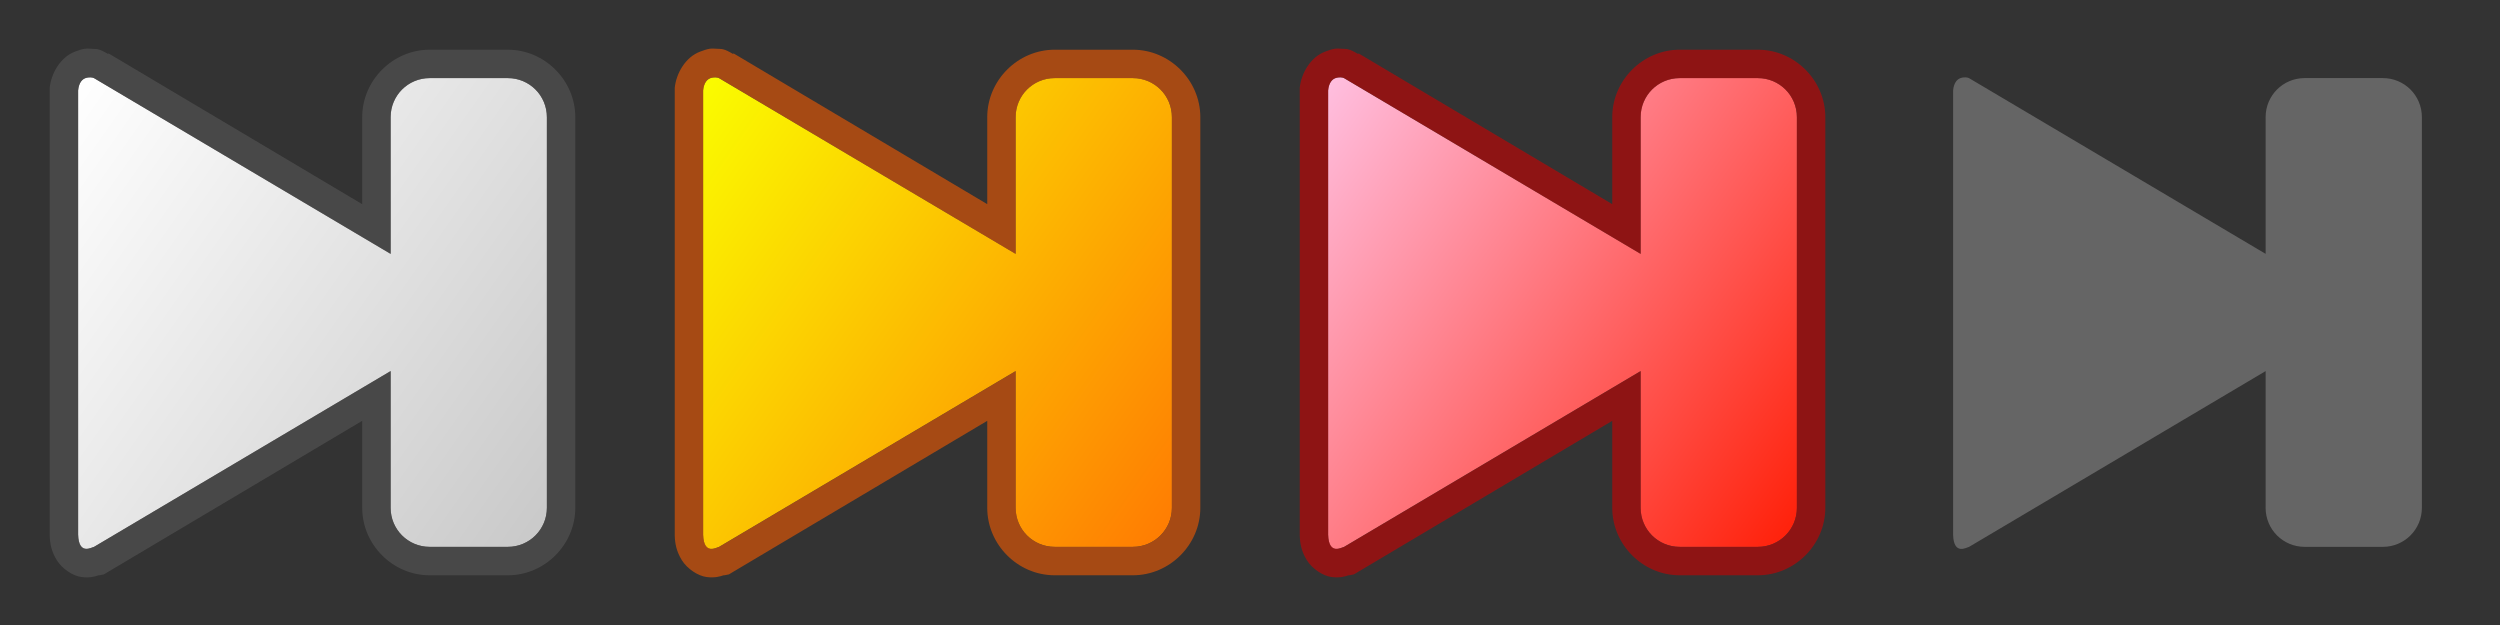 <?xml version="1.0" encoding="UTF-8" standalone="no"?>
<!-- Created with Inkscape (http://www.inkscape.org/) -->

<svg
   xmlns:dc="http://purl.org/dc/elements/1.1/"
   xmlns:cc="http://creativecommons.org/ns#"
   xmlns:rdf="http://www.w3.org/1999/02/22-rdf-syntax-ns#"
   xmlns:svg="http://www.w3.org/2000/svg"
   xmlns="http://www.w3.org/2000/svg"
   xmlns:xlink="http://www.w3.org/1999/xlink"
   xmlns:sodipodi="http://sodipodi.sourceforge.net/DTD/sodipodi-0.dtd"
   xmlns:inkscape="http://www.inkscape.org/namespaces/inkscape"
   width="88"
   height="22"
   id="svg5899"
   version="1.1"
   inkscape:version="0.47pre4 r22446"
   sodipodi:docname="osd-lyrics-osd-next.svg"
   style="display:inline">
  <rect width="100%" height="100%" fill="#333333" stroke="none"/>
  <defs
     id="defs5901">
    <linearGradient
       id="linearGradient5431">
      <stop
         style="stop-color:#ffbfe0;stop-opacity:1;"
         offset="0"
         id="stop5433" />
      <stop
         style="stop-color:#ff1e06;stop-opacity:1;"
         offset="1"
         id="stop5435" />
    </linearGradient>
    <linearGradient
       id="linearGradient5413">
      <stop
         id="stop5415"
         offset="0"
         style="stop-color:#fafd00;stop-opacity:1;" />
      <stop
         id="stop5417"
         offset="1"
         style="stop-color:#ff7a02;stop-opacity:1;" />
    </linearGradient>
    <linearGradient
       id="linearGradient6505">
      <stop
         style="stop-color:#ffffff;stop-opacity:1;"
         offset="0"
         id="stop6507" />
      <stop
         style="stop-color:#c8c8c8;stop-opacity:1;"
         offset="1"
         id="stop6509" />
    </linearGradient>
    <inkscape:perspective
       sodipodi:type="inkscape:persp3d"
       inkscape:vp_x="0 : 526.18109 : 1"
       inkscape:vp_y="0 : 1000 : 0"
       inkscape:vp_z="744.09448 : 526.18109 : 1"
       inkscape:persp3d-origin="372.04724 : 350.78739 : 1"
       id="perspective5907" />
    <inkscape:perspective
       id="perspective5981"
       inkscape:persp3d-origin="0.5 : 0.33333333 : 1"
       inkscape:vp_z="1 : 0.5 : 1"
       inkscape:vp_y="0 : 1000 : 0"
       inkscape:vp_x="0 : 0.5 : 1"
       sodipodi:type="inkscape:persp3d" />
    <linearGradient
       inkscape:collect="always"
       xlink:href="#linearGradient6505"
       id="linearGradient6511"
       x1="2"
       y1="1.981"
       x2="14.216"
       y2="14.057"
       gradientUnits="userSpaceOnUse"
       gradientTransform="matrix(0.836,0,0,1,0.327,0)" />
    <linearGradient
       inkscape:collect="always"
       xlink:href="#linearGradient6505"
       id="linearGradient6596"
       gradientUnits="userSpaceOnUse"
       gradientTransform="matrix(1.15,0,0,1.375,0.45,-6)"
       x1="2"
       y1="1.981"
       x2="16.349"
       y2="14.052" />
    <linearGradient
       inkscape:collect="always"
       xlink:href="#linearGradient5413"
       id="linearGradient5409"
       gradientUnits="userSpaceOnUse"
       gradientTransform="matrix(1.15,0,0,1.375,22.45,-6)"
       x1="2"
       y1="1.981"
       x2="16.349"
       y2="14.052" />
    <linearGradient
       inkscape:collect="always"
       xlink:href="#linearGradient5431"
       id="linearGradient5429"
       gradientUnits="userSpaceOnUse"
       gradientTransform="matrix(1.15,0,0,1.375,44.45,-6)"
       x1="2"
       y1="1.981"
       x2="16.349"
       y2="14.052" />
  </defs>
  <sodipodi:namedview
     id="base"
     pagecolor="#ffffff"
     bordercolor="#666666"
     borderopacity="1.0"
     inkscape:pageopacity="0.0"
     inkscape:pageshadow="2"
     inkscape:zoom="10"
     inkscape:cx="29.818802"
     inkscape:cy="17.165797"
     inkscape:document-units="px"
     inkscape:current-layer="layer5"
     showgrid="false"
     inkscape:window-width="1280"
     inkscape:window-height="749"
     inkscape:window-x="0"
     inkscape:window-y="26"
     inkscape:window-maximized="1" />
  <g
     inkscape:groupmode="layer"
     id="layer4"
     inkscape:label="层"
     style="display:inline"
     transform="translate(0,6)">
    <path
       style="opacity:1;fill:url(#linearGradient6596);fill-opacity:1;stroke:none"
       d="M 3.008,-3.25 C 2.88,-3.204 2.774,-3.072 2.75,-2.82 l 0,15.641 C 2.769,13.565 3.232,13.261 3.309,13.25 L 13.75,7.062 l 0,4.812 c 0,0.762 0.613,1.375 1.375,1.375 l 2.75,0 c 0.762,0 1.375,-0.613 1.375,-1.375 l 0,-13.75 c 0,-0.762 -0.613,-1.375 -1.375,-1.375 l -2.75,0 c -0.762,0 -1.375,0.613 -1.375,1.375 l 0,4.812 L 3.309,-3.25 c -0.038,-0.023 -0.173,-0.046 -0.301,0 z"
       id="path5930" />
    <path
       id="path5407"
       d="M 25.008,-3.25 C 24.88,-3.204 24.774,-3.072 24.75,-2.82 l 0,15.641 c 0.019,0.745 0.482,0.441 0.559,0.43 L 35.75,7.062 l 0,4.812 c 0,0.762 0.613,1.375 1.375,1.375 l 2.75,0 c 0.762,0 1.375,-0.613 1.375,-1.375 l 0,-13.75 c 0,-0.762 -0.613,-1.375 -1.375,-1.375 l -2.75,0 c -0.762,0 -1.375,0.613 -1.375,1.375 l 0,4.812 L 25.309,-3.25 c -0.038,-0.023 -0.173,-0.046 -0.301,0 z"
       style="fill:url(#linearGradient5409);fill-opacity:1;stroke:none" />
    <path
       style="fill:url(#linearGradient5429);fill-opacity:1;stroke:none"
       d="M 47.008,-3.25 C 46.88,-3.204 46.774,-3.072 46.75,-2.82 l 0,15.641 c 0.019,0.745 0.482,0.441 0.559,0.43 L 57.75,7.062 l 0,4.812 c 0,0.762 0.613,1.375 1.375,1.375 l 2.75,0 c 0.762,0 1.375,-0.613 1.375,-1.375 l 0,-13.75 c 0,-0.762 -0.613,-1.375 -1.375,-1.375 l -2.75,0 c -0.762,0 -1.375,0.613 -1.375,1.375 l 0,4.812 L 47.309,-3.25 c -0.038,-0.023 -0.173,-0.046 -0.301,0 z"
       id="path5423" />
    <path
       id="path5425"
       d="M 69.008,-3.25 C 68.88,-3.204 68.774,-3.072 68.75,-2.82 l 0,15.641 c 0.019,0.745 0.482,0.441 0.559,0.43 L 79.75,7.062 l 0,4.812 c 0,0.762 0.613,1.375 1.375,1.375 l 2.75,0 c 0.762,0 1.375,-0.613 1.375,-1.375 l 0,-13.75 c 0,-0.762 -0.613,-1.375 -1.375,-1.375 l -2.75,0 c -0.762,0 -1.375,0.613 -1.375,1.375 l 0,4.812 L 69.309,-3.25 c -0.038,-0.023 -0.173,-0.046 -0.301,0 z"
       style="opacity:0.6;fill:#878787;fill-opacity:1;stroke:none" />
    <rect
       style="opacity:0;color:#000000;fill:#ffa831;fill-opacity:1;fill-rule:nonzero;stroke:none;stroke-width:0.5;marker:none;visibility:visible;display:inline;overflow:visible;enable-background:accumulate"
       id="rect2942"
       width="88"
       height="22"
       x="0"
       y="-6"
       rx="0"
       ry="0" />
  </g>
  <g
     inkscape:groupmode="layer"
     id="layer5"
     inkscape:label="outline"
     transform="translate(0,6)">
    <path
       style="font-size:medium;font-style:normal;font-variant:normal;font-weight:normal;font-stretch:normal;text-indent:0;text-align:start;text-decoration:none;line-height:normal;letter-spacing:normal;word-spacing:normal;text-transform:none;direction:ltr;block-progression:tb;writing-mode:lr-tb;text-anchor:start;color:#000000;fill:#575757;fill-opacity:1;fill-rule:nonzero;stroke:none;stroke-width:2;marker:none;visibility:visible;display:inline;overflow:visible;enable-background:accumulate;font-family:AlArabiya;-inkscape-font-specification:AlArabiya;opacity:0.6"
       d="M 2.969 1.719 C 2.868 1.734 2.765 1.774 2.656 1.812 C 2.12 2.004 1.797 2.599 1.75 3.094 L 1.75 3.125 L 1.75 3.188 L 1.75 18.812 L 1.75 18.844 C 1.758 19.135 1.811 19.415 2 19.719 C 2.189 20.023 2.568 20.275 2.875 20.312 C 3.167 20.349 3.346 20.291 3.469 20.25 L 3.5 20.25 L 3.656 20.219 L 3.812 20.125 L 12.75 14.812 L 12.75 17.875 C 12.75 19.173 13.827 20.25 15.125 20.25 L 17.875 20.25 C 19.173 20.25 20.25 19.173 20.25 17.875 L 20.25 4.125 C 20.25 2.827 19.173 1.75 17.875 1.75 L 15.125 1.75 C 13.827 1.75 12.75 2.827 12.75 4.125 L 12.75 7.188 L 3.812 1.875 L 3.812 1.906 C 3.478 1.706 3.417 1.728 3.25 1.719 C 3.167 1.714 3.069 1.704 2.969 1.719 z M 3.188 2.719 C 3.242 2.722 3.293 2.739 3.312 2.75 L 13.75 8.938 L 13.75 4.125 C 13.75 3.363 14.363 2.75 15.125 2.75 L 17.875 2.75 C 18.637 2.75 19.25 3.363 19.25 4.125 L 19.25 17.875 C 19.25 18.637 18.637 19.25 17.875 19.25 L 15.125 19.25 C 14.363 19.25 13.75 18.637 13.75 17.875 L 13.75 13.062 L 3.312 19.25 C 3.236 19.261 2.769 19.557 2.75 18.812 L 2.75 3.188 C 2.774 2.935 2.872 2.796 3 2.75 C 3.064 2.727 3.133 2.716 3.188 2.719 z "
       transform="translate(0,-6)"
       id="path6376" />
    <path
       id="path6383"
       d="m 24.969,-4.281 c -0.1,0.015 -0.203,0.055 -0.312,0.094 -0.536,0.192 -0.859,0.786 -0.906,1.281 l 0,0.031 0,0.062 0,15.625 0,0.031 c 0.007,0.291 0.061,0.571 0.25,0.875 0.189,0.304 0.568,0.556 0.875,0.594 0.292,0.036 0.471,-0.021 0.594,-0.062 l 0.031,0 0.156,-0.031 0.156,-0.094 8.938,-5.312 0,3.062 c 0,1.298 1.077,2.375 2.375,2.375 l 2.75,0 c 1.298,0 2.375,-1.077 2.375,-2.375 l 0,-13.75 c 0,-1.298 -1.077,-2.375 -2.375,-2.375 l -2.75,0 c -1.298,0 -2.375,1.077 -2.375,2.375 l 0,3.062 -8.938,-5.312 0,0.031 c -0.335,-0.2 -0.396,-0.179 -0.562,-0.188 -0.083,-0.004 -0.181,-0.015 -0.281,0 z m 0.219,1 c 0.054,0.003 0.106,0.02 0.125,0.031 l 10.438,6.188 0,-4.812 c 0,-0.762 0.613,-1.375 1.375,-1.375 l 2.75,0 c 0.762,0 1.375,0.613 1.375,1.375 l 0,13.75 c 0,0.762 -0.613,1.375 -1.375,1.375 l -2.75,0 c -0.762,0 -1.375,-0.613 -1.375,-1.375 l 0,-4.812 -10.438,6.188 c -0.077,0.011 -0.543,0.307 -0.562,-0.438 l 0,-15.625 c 0.024,-0.252 0.122,-0.392 0.25,-0.438 0.064,-0.023 0.133,-0.034 0.188,-0.031 z"
       style="font-size:medium;font-style:normal;font-variant:normal;font-weight:normal;font-stretch:normal;text-indent:0;text-align:start;text-decoration:none;line-height:normal;letter-spacing:normal;word-spacing:normal;text-transform:none;direction:ltr;block-progression:tb;writing-mode:lr-tb;text-anchor:start;opacity:0.6;color:#000000;fill:#f35b00;fill-opacity:1;fill-rule:nonzero;stroke:none;stroke-width:2;marker:none;visibility:visible;display:inline;overflow:visible;enable-background:accumulate;font-family:AlArabiya;-inkscape-font-specification:AlArabiya" />
    <path
       style="font-size:medium;font-style:normal;font-variant:normal;font-weight:normal;font-stretch:normal;text-indent:0;text-align:start;text-decoration:none;line-height:normal;letter-spacing:normal;word-spacing:normal;text-transform:none;direction:ltr;block-progression:tb;writing-mode:lr-tb;text-anchor:start;opacity:0.6;color:#000000;fill:#cc0000;fill-opacity:1;fill-rule:nonzero;stroke:none;stroke-width:2;marker:none;visibility:visible;display:inline;overflow:visible;enable-background:accumulate;font-family:AlArabiya;-inkscape-font-specification:AlArabiya"
       d="m 46.969,-4.281 c -0.1,0.015 -0.203,0.055 -0.312,0.094 -0.536,0.192 -0.859,0.786 -0.906,1.281 l 0,0.031 0,0.062 0,15.625 0,0.031 c 0.007,0.291 0.061,0.571 0.25,0.875 0.189,0.304 0.568,0.556 0.875,0.594 0.292,0.036 0.471,-0.021 0.594,-0.062 l 0.031,0 0.156,-0.031 0.156,-0.094 8.938,-5.312 0,3.062 c 0,1.298 1.077,2.375 2.375,2.375 l 2.75,0 c 1.298,0 2.375,-1.077 2.375,-2.375 l 0,-13.75 c 0,-1.298 -1.077,-2.375 -2.375,-2.375 l -2.75,0 c -1.298,0 -2.375,1.077 -2.375,2.375 l 0,3.062 -8.938,-5.312 0,0.031 c -0.335,-0.2 -0.396,-0.179 -0.562,-0.188 -0.083,-0.004 -0.181,-0.015 -0.281,0 z m 0.219,1 c 0.054,0.003 0.106,0.02 0.125,0.031 l 10.438,6.188 0,-4.812 c 0,-0.762 0.613,-1.375 1.375,-1.375 l 2.75,0 c 0.762,0 1.375,0.613 1.375,1.375 l 0,13.75 c 0,0.762 -0.613,1.375 -1.375,1.375 l -2.75,0 c -0.762,0 -1.375,-0.613 -1.375,-1.375 l 0,-4.812 -10.438,6.188 c -0.077,0.011 -0.543,0.307 -0.562,-0.438 l 0,-15.625 c 0.024,-0.252 0.122,-0.392 0.25,-0.438 0.064,-0.023 0.133,-0.034 0.188,-0.031 z"
       id="path6385" />
  </g>
</svg>
